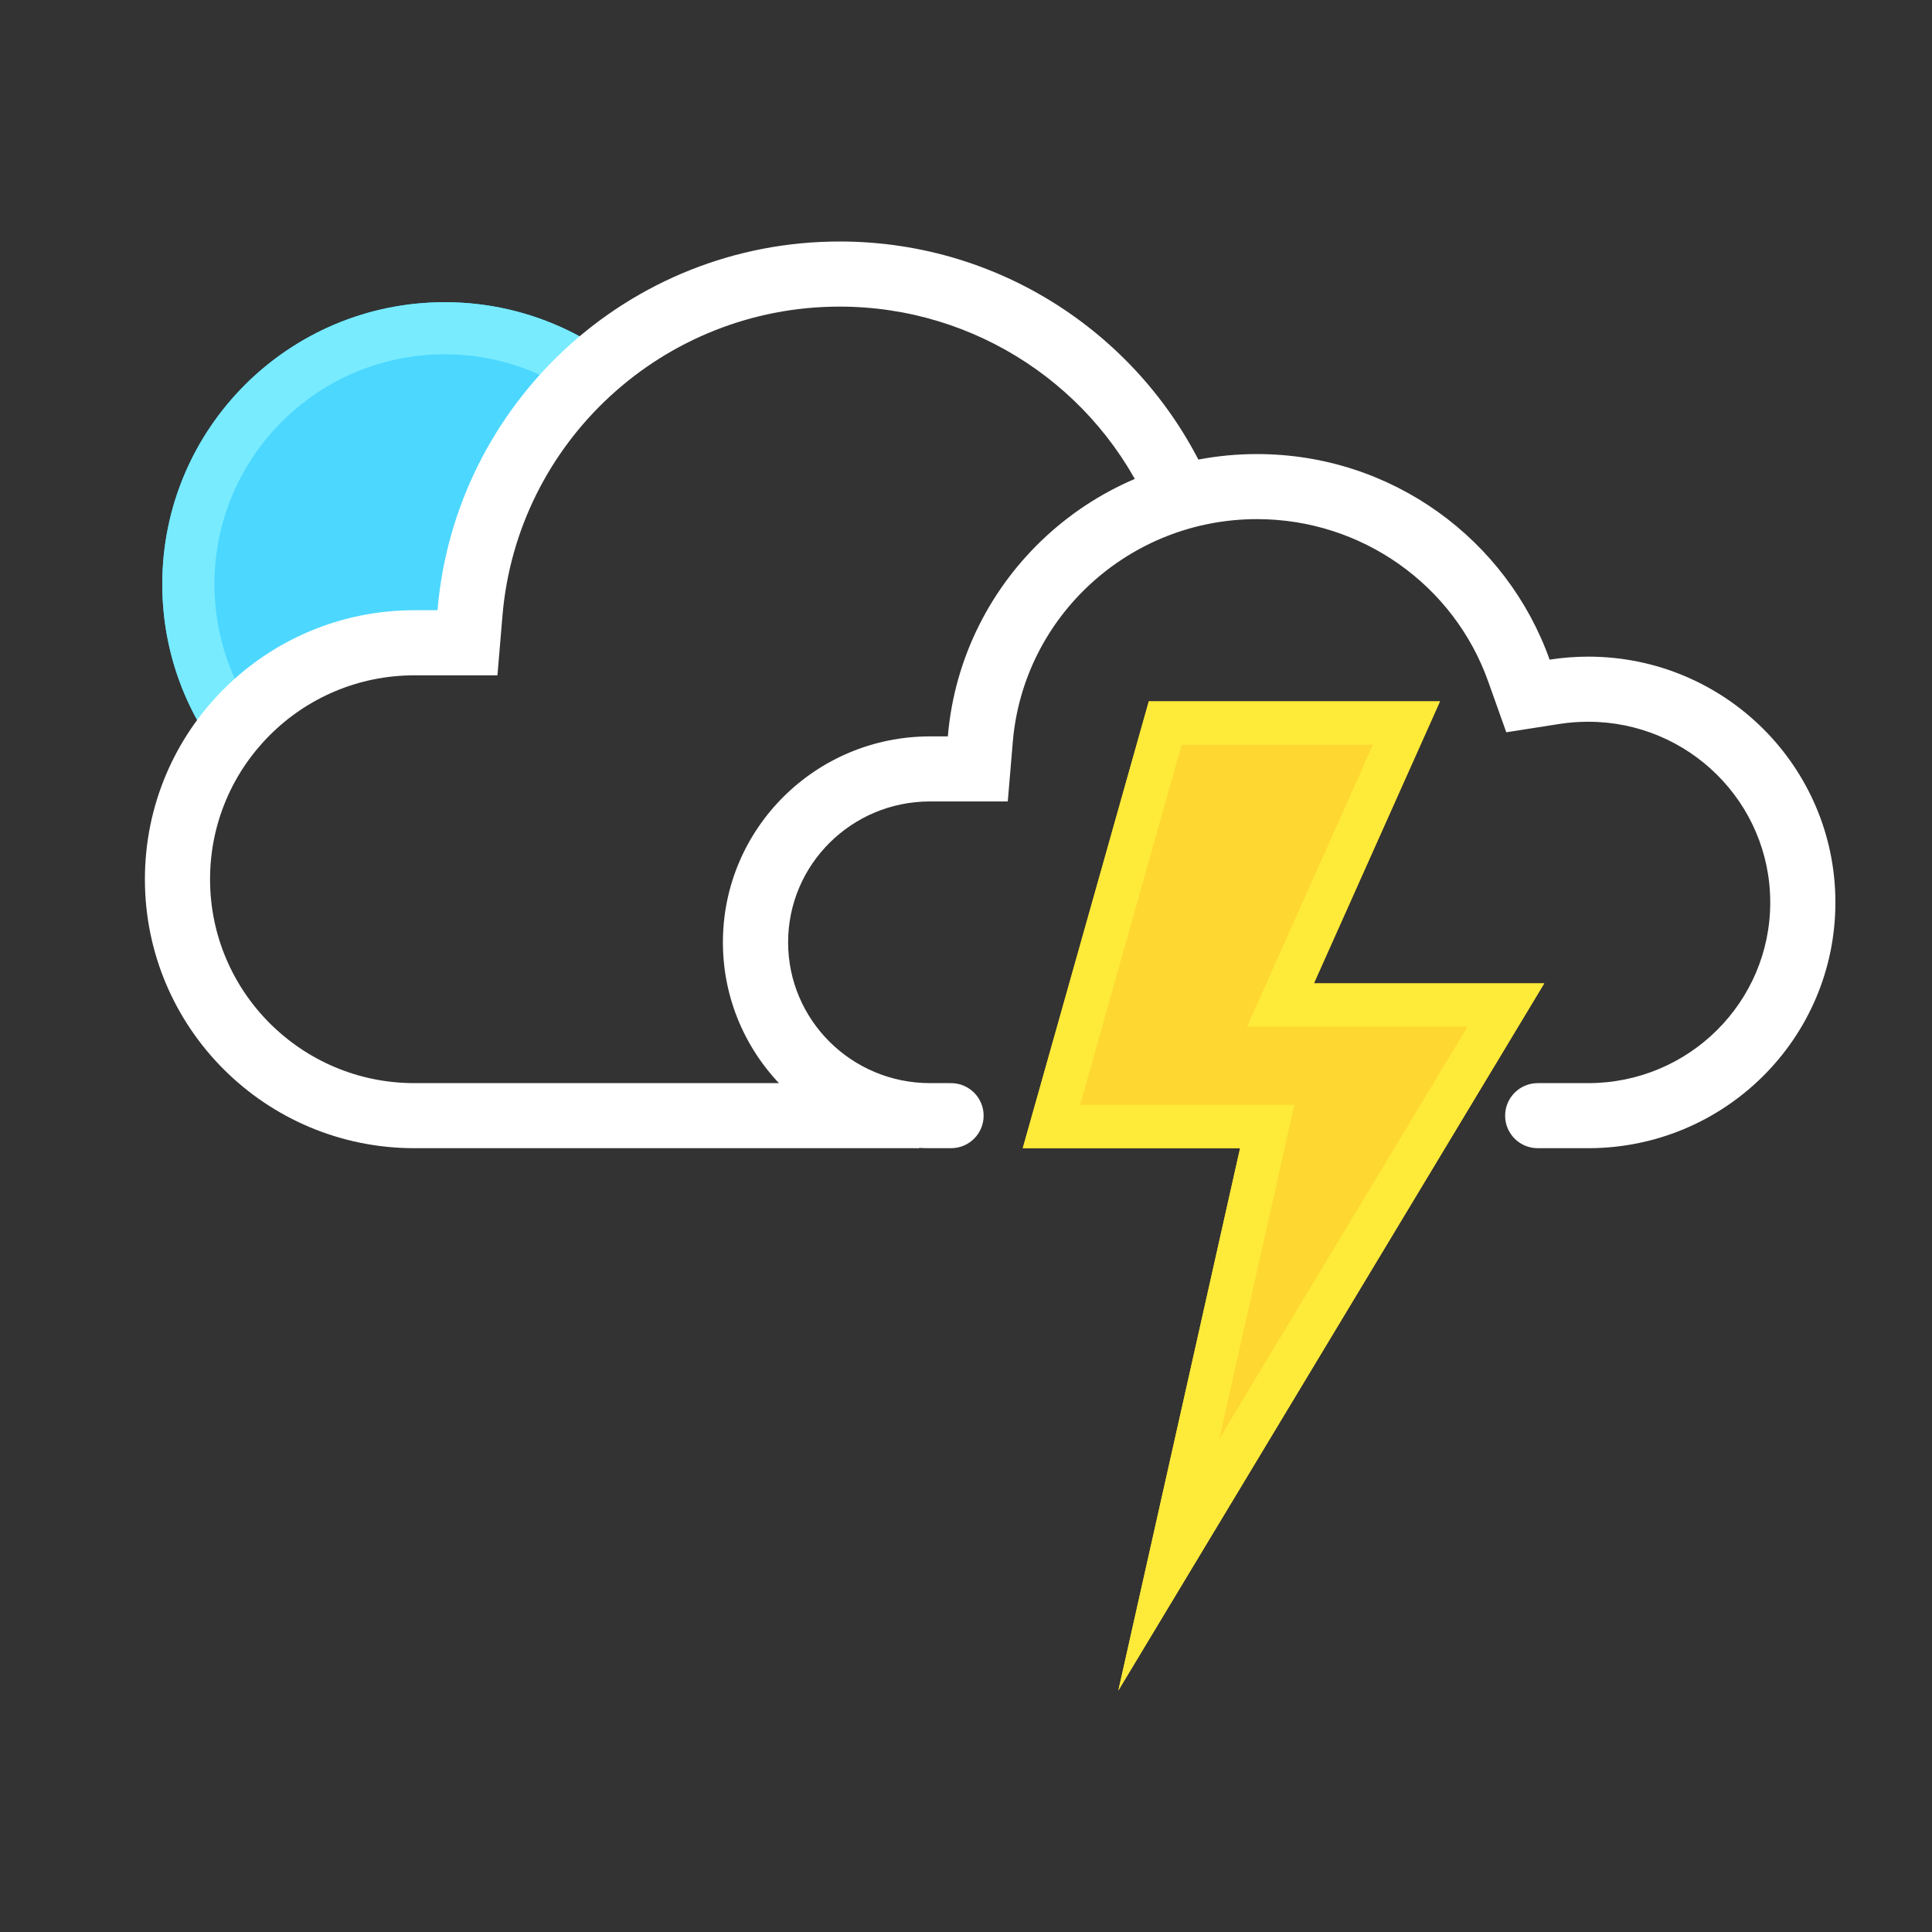 <svg id="smartSymbol" xmlns="http://www.w3.org/2000/svg" width="40" height="40" viewBox="0 0 40 40">
    <rect x="0" y="0" width="40" height="40" fill="#333333" stroke="none"/>
    <g fill="none" fill-rule="evenodd">
        <g fill-rule="nonzero">
            <g>
                <g>
                    <path fill="#4CD7FF" d="M1.37 9.594C.516 8.58 0 7.27 0 5.838 0 2.614 2.618 0 5.848 0c1.39 0 2.666.484 3.669 1.291l-1.42 1.224L6.839 5.21l-.36 2.155h-1.71l-2.429.719-.968 1.51z" transform="translate(3, 5) translate(0.36, 1.257)"/>
                    <path fill="#78EBFF" d="M8.683 2.01c-.8-.59-1.785-.932-2.835-.932-2.633 0-4.768 2.131-4.768 4.76 0 1.034.333 2.003.907 2.795l-.616.961C.515 8.58 0 7.27 0 5.838 0 2.614 2.618 0 5.848 0c1.39 0 2.666.484 3.669 1.291l-.834.719z" transform="translate(3, 5) translate(0.36, 1.257)"/>
                </g>
                <g fill="#FFF">
                    <g>
                        <path d="M22.057 5.033l-1.238.535c-1.101-2.541-3.613-4.22-6.435-4.22-3.648 0-6.678 2.795-6.981 6.4l-.104 1.234h-1.72c-2.336 0-4.23 1.89-4.23 4.222 0 2.331 1.894 4.221 4.23 4.221h10.45v1.347H5.579C2.498 18.772 0 16.28 0 13.204c0-3.076 2.497-5.57 5.579-5.57h.479C6.418 3.36 10.008 0 14.384 0c3.438 0 6.39 2.072 7.673 5.033z" transform="translate(3, 5)"/>
                    </g>
                    <g>
                        <path d="M11.058 0c2.797 0 5.176 1.776 6.058 4.256.26-.04.527-.062.799-.062 2.827 0 5.118 2.279 5.118 5.089 0 2.81-2.291 5.088-5.118 5.088H16.87c-.373 0-.675-.301-.675-.673 0-.372.302-.674.675-.674h1.045c2.083 0 3.769-1.676 3.769-3.741 0-2.065-1.686-3.741-3.77-3.741-.199 0-.396.015-.59.045l-1.105.173-.375-1.053c-.71-1.996-2.617-3.36-4.786-3.36-2.643 0-4.837 2.016-5.056 4.611l-.104 1.234h-1.61c-1.624 0-2.938 1.307-2.938 2.916 0 1.61 1.314 2.916 2.939 2.916h.396v.001l.039-.001c.372 0 .674.302.674.674 0 .372-.302.673-.674.673h-.435C1.92 14.371 0 12.463 0 10.108s1.92-4.263 4.289-4.263h.368C4.934 2.57 7.694 0 11.058 0z" transform="translate(3, 5) translate(11.967, 4.401)"/>
                    </g>
                </g>
                <g>
                    <path fill="#FED731" d="M2.609 0L0 9.251 4.499 9.251 1.979 20.479 10.797 5.838 6.028 5.838 8.638 0z" transform="translate(3, 5) translate(18.175, 9.521)"/>
                    <path fill="#FEEA39" d="M7.25.898H3.29L1.189 8.353h4.434l-1.55 6.908 5.134-8.524H4.642L7.25.898zM4.5 9.251H0L2.61 0h6.028l-2.61 5.838h4.769L1.979 20.48 4.5 9.251z" transform="translate(3, 5) translate(18.175, 9.521)"/>
                </g>
            </g>
        </g>
    </g>
</svg>

